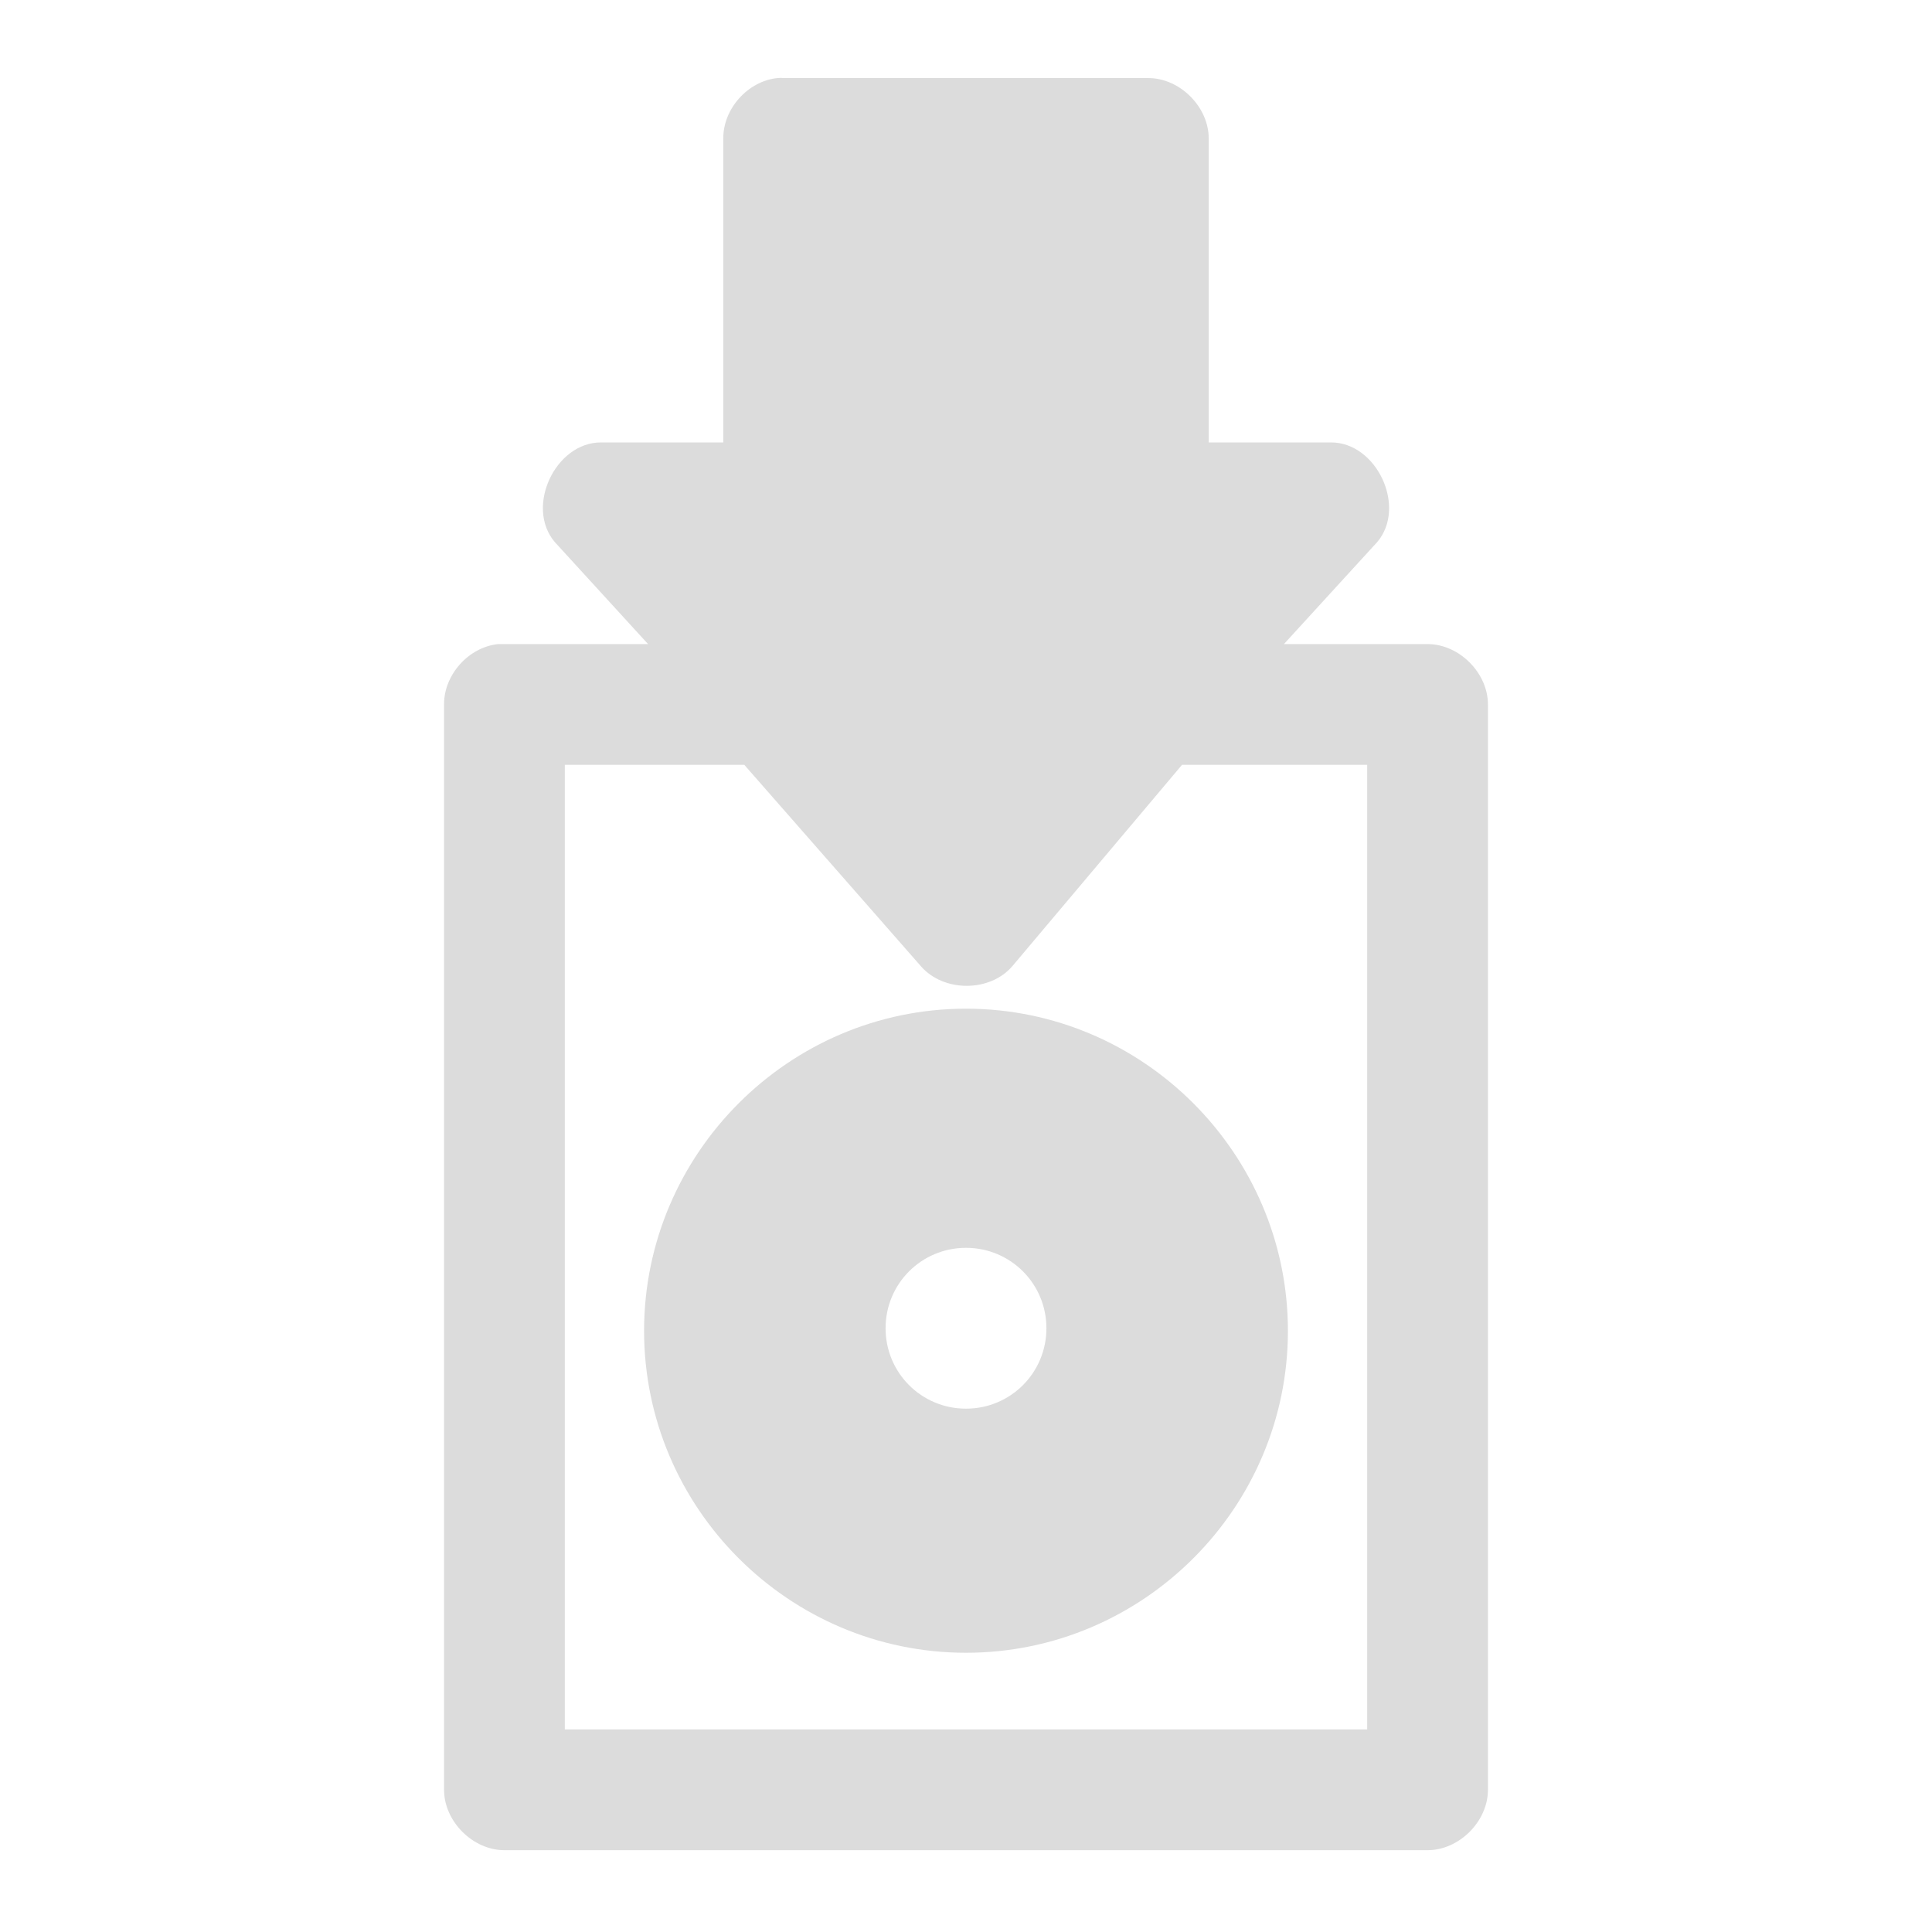 <svg width="32" xmlns="http://www.w3.org/2000/svg" height="32" viewBox="0 0 32 32" xmlns:xlink="http://www.w3.org/1999/xlink">
<path style="fill:#dcdcdc" d="M 12.875 1.293 C 12.387 1.344 11.977 1.801 11.98 2.293 L 11.98 7.328 L 9.957 7.328 C 9.199 7.324 8.695 8.395 9.188 8.977 L 10.734 10.668 L 8.355 10.668 C 8.32 10.668 8.285 10.668 8.25 10.668 C 7.762 10.719 7.352 11.176 7.355 11.668 L 7.355 29.645 C 7.355 30.168 7.832 30.645 8.355 30.645 L 23.645 30.645 C 24.168 30.645 24.645 30.168 24.645 29.645 L 24.645 11.668 C 24.645 11.145 24.168 10.668 23.645 10.668 L 21.266 10.668 L 22.812 8.977 C 23.305 8.395 22.801 7.324 22.043 7.328 L 20.02 7.328 L 20.02 2.293 C 20.02 1.77 19.543 1.293 19.02 1.293 L 12.98 1.293 C 12.945 1.289 12.91 1.289 12.875 1.293 Z M 9.355 12.668 L 12.328 12.668 L 15.25 16 C 15.625 16.438 16.398 16.438 16.77 16 L 19.578 12.668 L 22.645 12.668 L 22.645 28.645 L 9.355 28.645 Z M 16 16.707 C 13.066 16.707 10.668 19.109 10.668 22.043 C 10.668 24.977 13.066 27.375 16 27.375 C 18.934 27.375 21.332 24.977 21.332 22.043 C 21.332 19.109 18.934 16.707 16 16.707 Z M 16 20.668 C 16.738 20.668 17.332 21.262 17.332 22 C 17.332 22.738 16.738 23.332 16 23.332 C 15.262 23.332 14.668 22.738 14.668 22 C 14.668 21.262 15.262 20.668 16 20.668 Z "/>
</svg>
